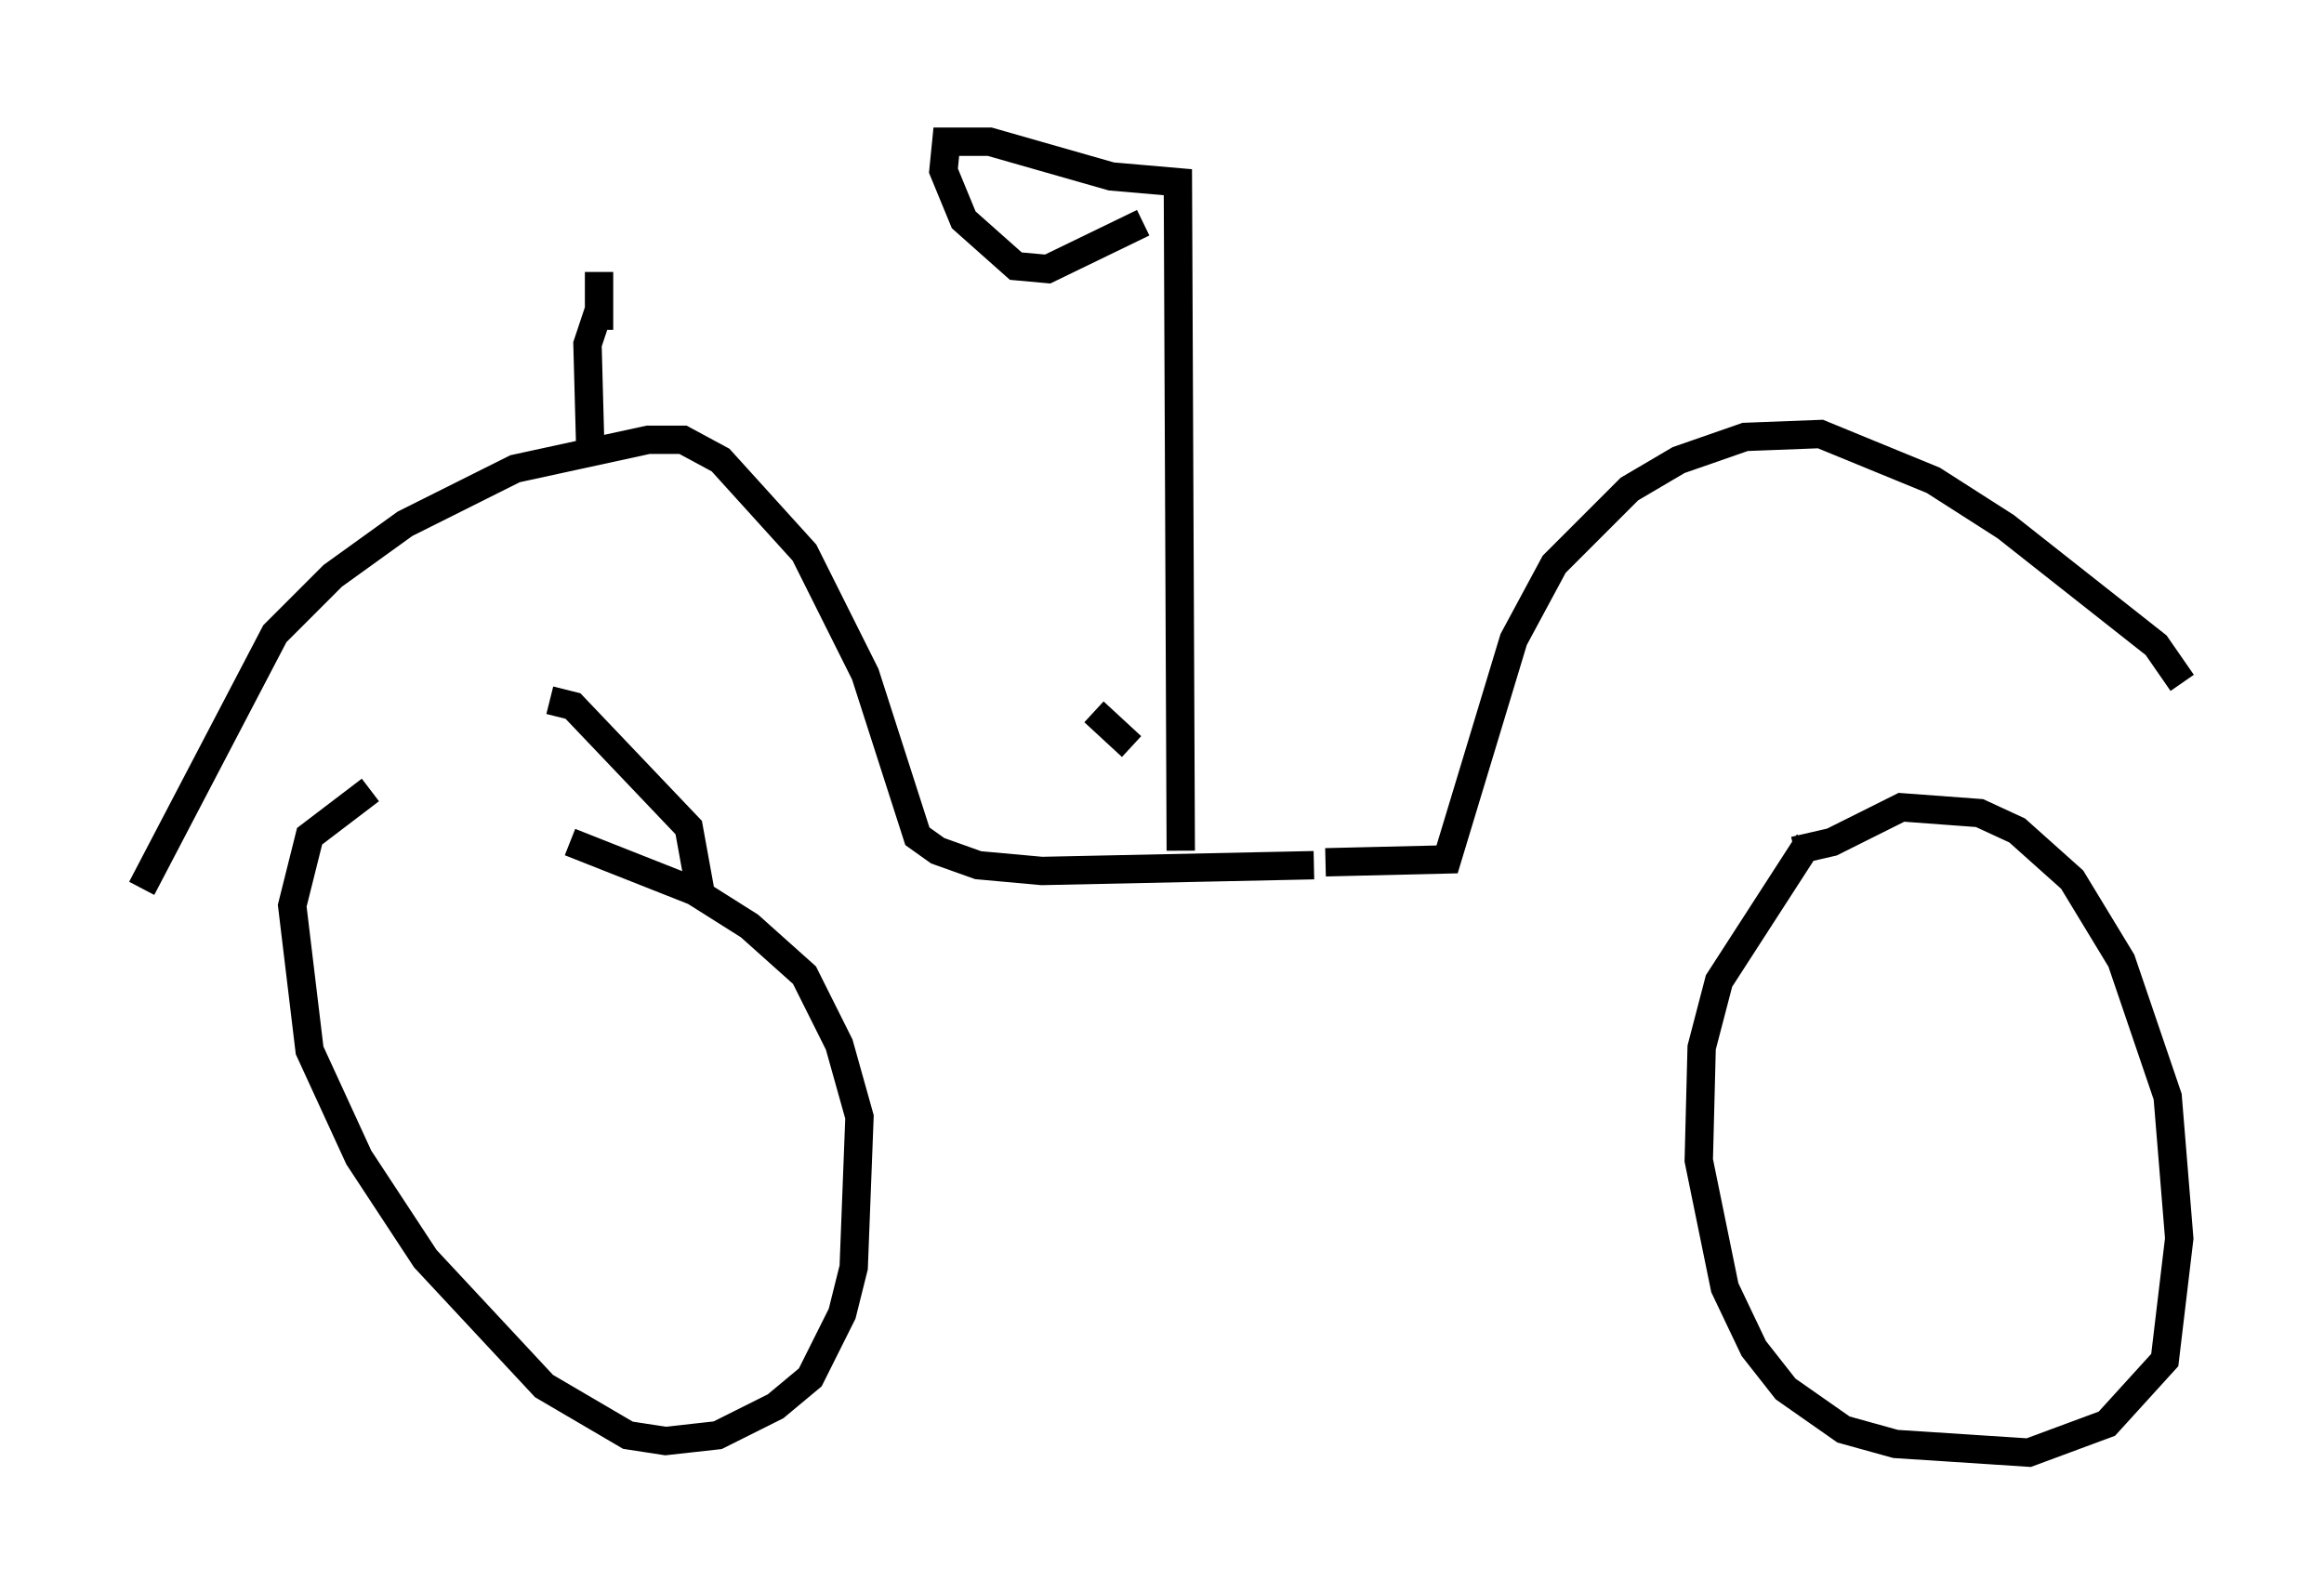 <?xml version="1.0" encoding="utf-8" ?>
<svg baseProfile="full" height="56.244" version="1.1" width="81.97" xmlns="http://www.w3.org/2000/svg" xmlns:ev="http://www.w3.org/2001/xml-events" xmlns:xlink="http://www.w3.org/1999/xlink"><defs /><rect fill="white" height="56.244" width="81.97" x="0" y="0" /><path d="M18.883, 25.417 m-5.819, 2.45 l-2.144, 1.633 -0.613, 2.45 l0.613, 5.104 1.735, 3.777 l2.348, 3.573 4.185, 4.492 l2.96, 1.735 1.327, 0.204 l1.838, -0.204 2.042, -1.021 l1.225, -1.021 1.123, -2.246 l0.408, -1.633 0.204, -5.308 l-0.715, -2.552 -1.225, -2.45 l-1.94, -1.735 -1.94, -1.225 l-4.39, -1.735 m43.692, 0.0 l-3.165, 4.9 -0.613, 2.348 l-0.102, 3.981 0.919, 4.492 l1.021, 2.144 1.123, 1.429 l2.042, 1.429 1.838, 0.51 l4.696, 0.306 2.756, -1.021 l2.042, -2.246 0.51, -4.288 l-0.408, -5.002 -1.633, -4.798 l-1.735, -2.858 -1.94, -1.735 l-1.327, -0.613 -2.756, -0.204 l-2.45, 1.225 -1.327, 0.306 m-43.896, -5.308 l0.817, 0.204 4.083, 4.288 l0.408, 2.246 m-19.702, -0.102 l4.696, -8.983 2.042, -2.042 l2.552, -1.838 3.879, -1.94 l4.696, -1.021 1.225, 0.0 l1.327, 0.715 2.96, 3.267 l2.144, 4.288 1.838, 5.717 l0.715, 0.51 1.429, 0.51 l2.246, 0.204 9.596, -0.204 m-7.758, -5.41 l1.327, 1.225 m6.84, 4.083 l4.288, -0.102 2.348, -7.758 l1.429, -2.654 2.654, -2.654 l1.735, -1.021 2.348, -0.817 l2.654, -0.102 3.981, 1.633 l2.552, 1.633 5.308, 4.185 l0.919, 1.327 m-35.321, 5.921 l-0.102, -23.582 -2.348, -0.204 l-4.288, -1.225 -1.531, 0.0 l-0.102, 1.021 0.715, 1.735 l1.838, 1.633 1.123, 0.102 l3.369, -1.633 m-19.498, 8.065 l-0.102, -3.777 0.408, -1.225 l0.0, 0.715 0.0, -2.042 " fill="none" stroke="black" stroke-width="1" /></svg>